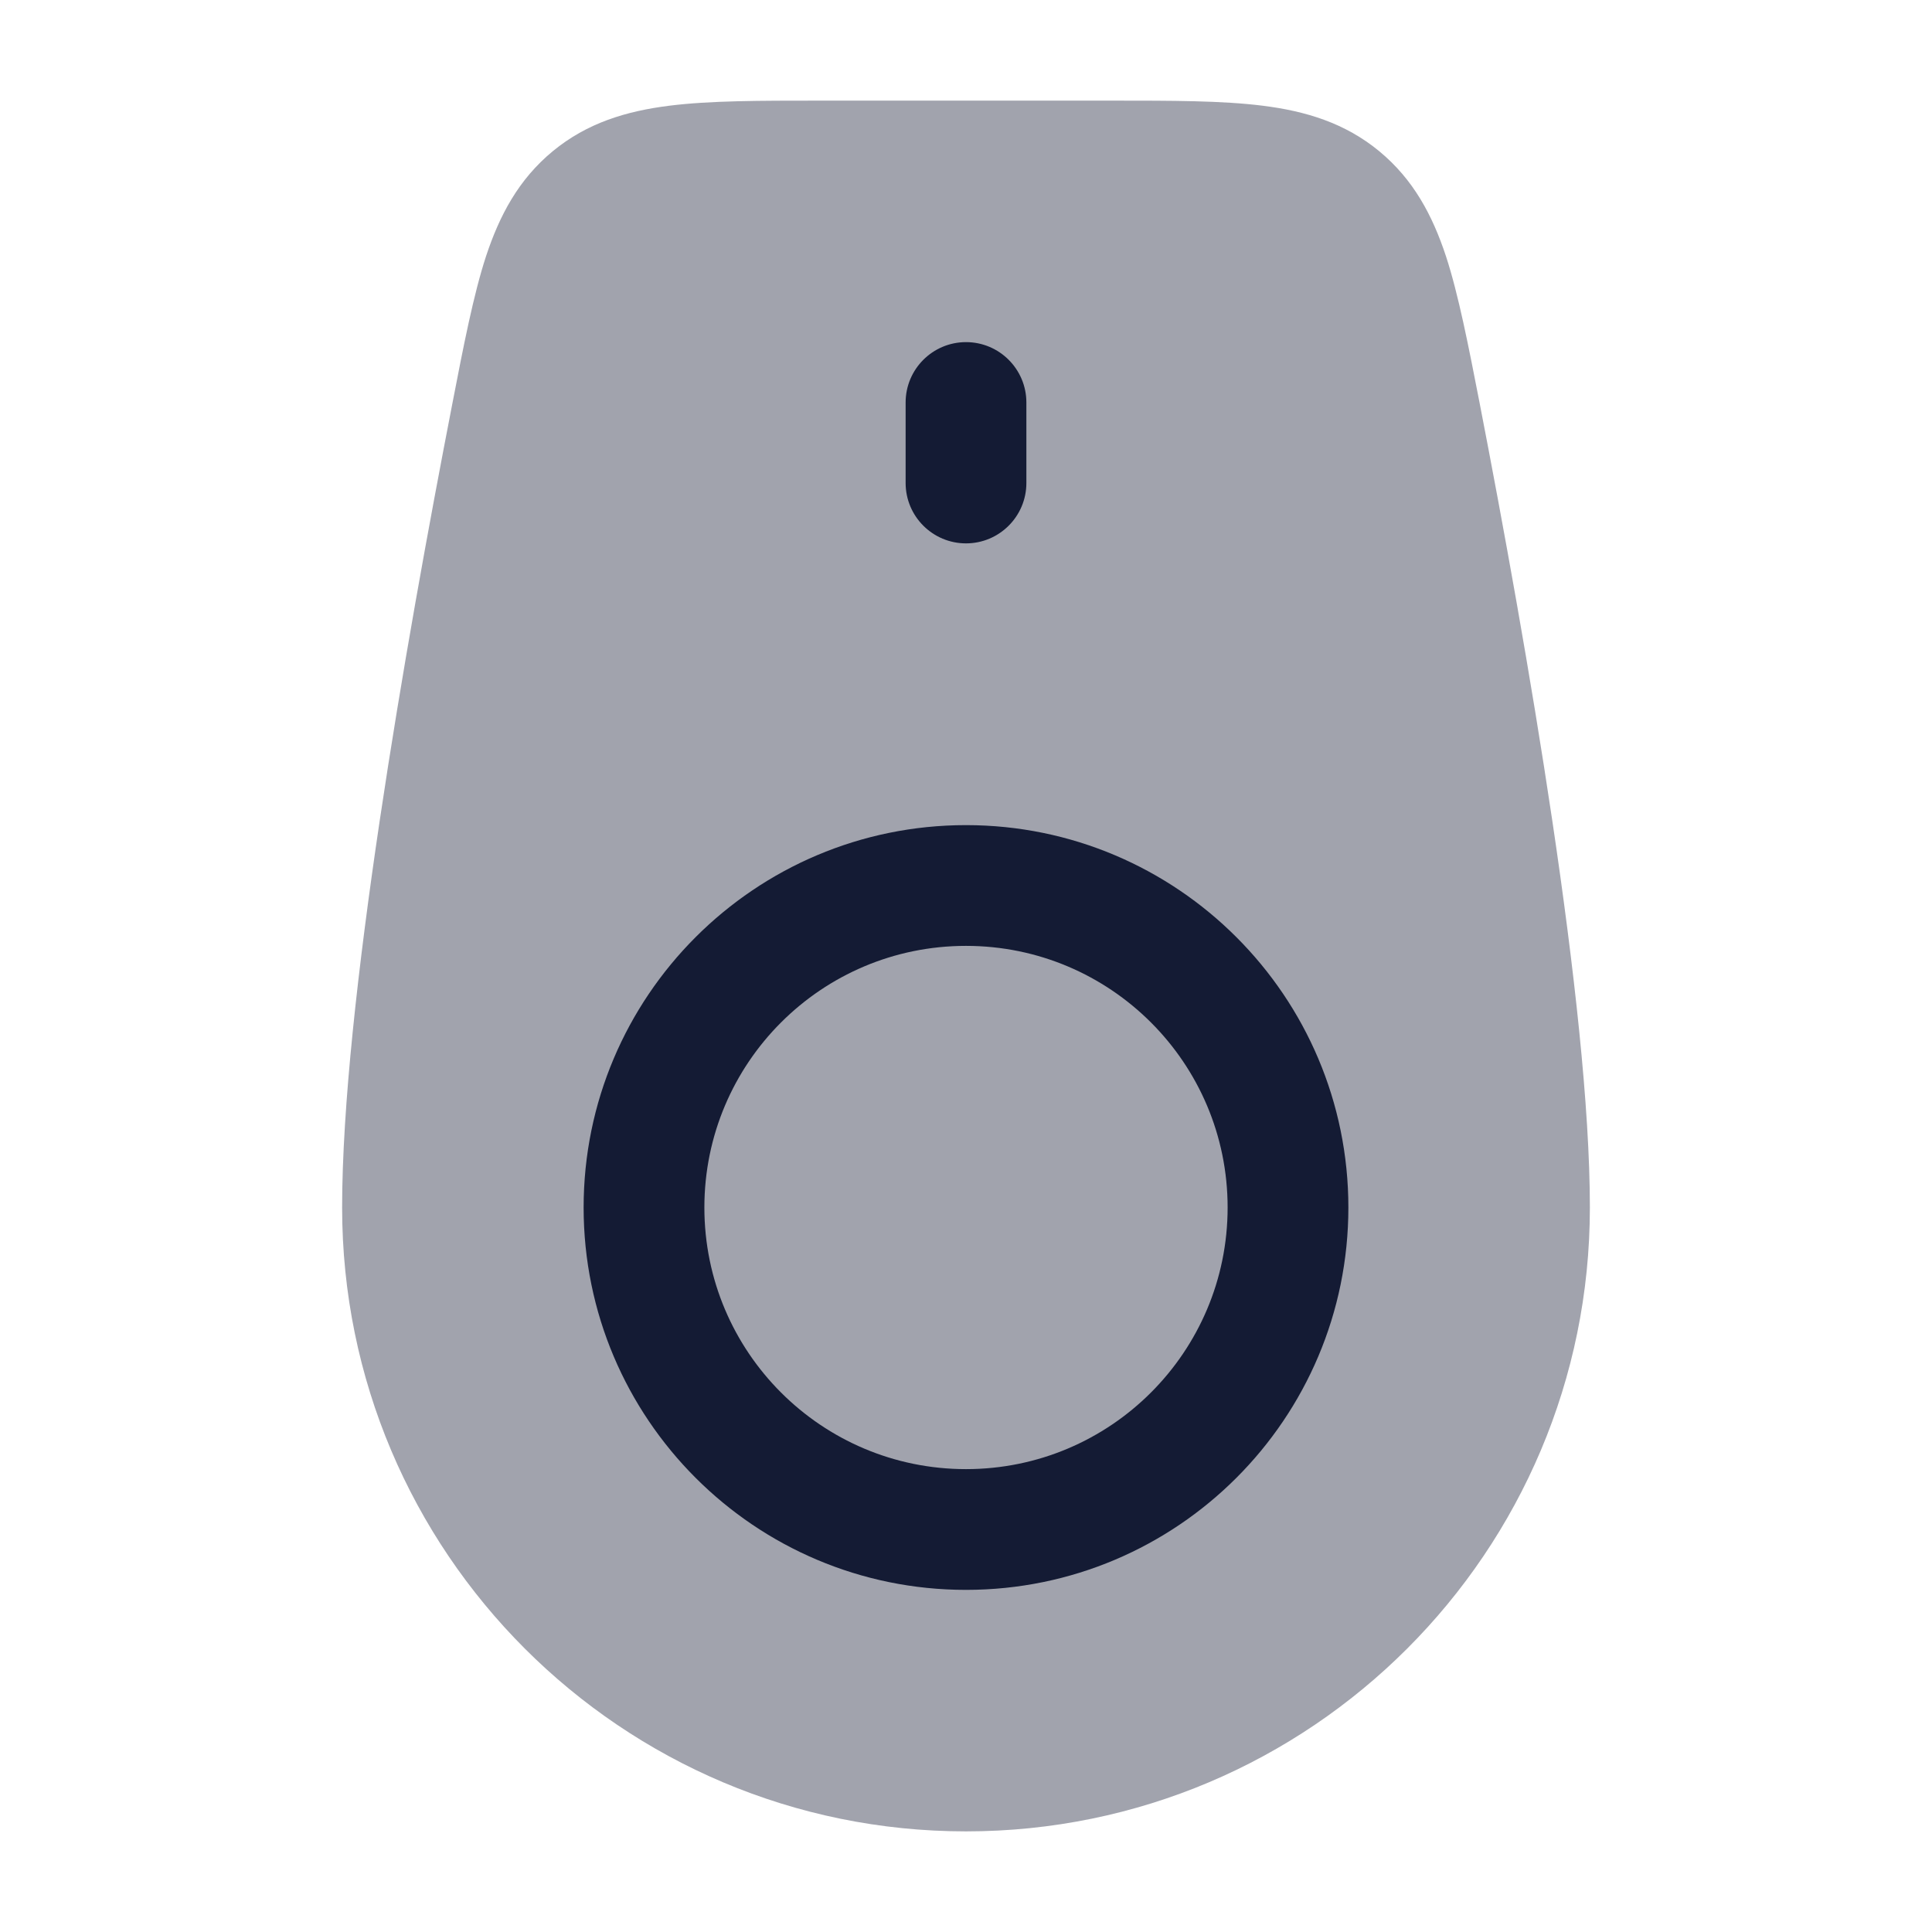 <svg width="24" height="24" viewBox="0 0 24 24" fill="none" xmlns="http://www.w3.org/2000/svg">
<path opacity="0.4" d="M13.827 1.25C14.561 1.25 15.181 1.25 15.684 1.313C16.22 1.38 16.707 1.527 17.133 1.878C17.558 2.229 17.794 2.674 17.962 3.182C18.118 3.658 18.243 4.302 18.381 5.01C18.962 8.006 19.75 12.513 19.75 15C19.75 19.28 16.28 22.75 12 22.75C7.72 22.75 4.25 19.28 4.25 15C4.25 12.513 5.038 8.006 5.62 5.01C5.757 4.302 5.882 3.658 6.038 3.182C6.206 2.674 6.442 2.229 6.867 1.878C7.293 1.527 7.78 1.38 8.316 1.313C8.819 1.25 9.439 1.25 10.173 1.25H10.173H13.827H13.827Z" fill="#141B34"/>
<path fill-rule="evenodd" clip-rule="evenodd" d="M12 11.75C10.205 11.75 8.75 13.205 8.75 15C8.75 16.795 10.205 18.25 12 18.25C13.795 18.25 15.25 16.795 15.25 15C15.25 13.205 13.795 11.75 12 11.75ZM7.25 15C7.25 12.377 9.377 10.25 12 10.25C14.623 10.25 16.75 12.377 16.75 15C16.75 17.623 14.623 19.75 12 19.75C9.377 19.75 7.25 17.623 7.25 15Z" fill="#141B34"/>
<path fill-rule="evenodd" clip-rule="evenodd" d="M12 4.25C12.414 4.25 12.75 4.586 12.75 5V6C12.75 6.414 12.414 6.75 12 6.75C11.586 6.75 11.25 6.414 11.25 6V5C11.25 4.586 11.586 4.25 12 4.25Z" fill="#141B34"/>
</svg>
